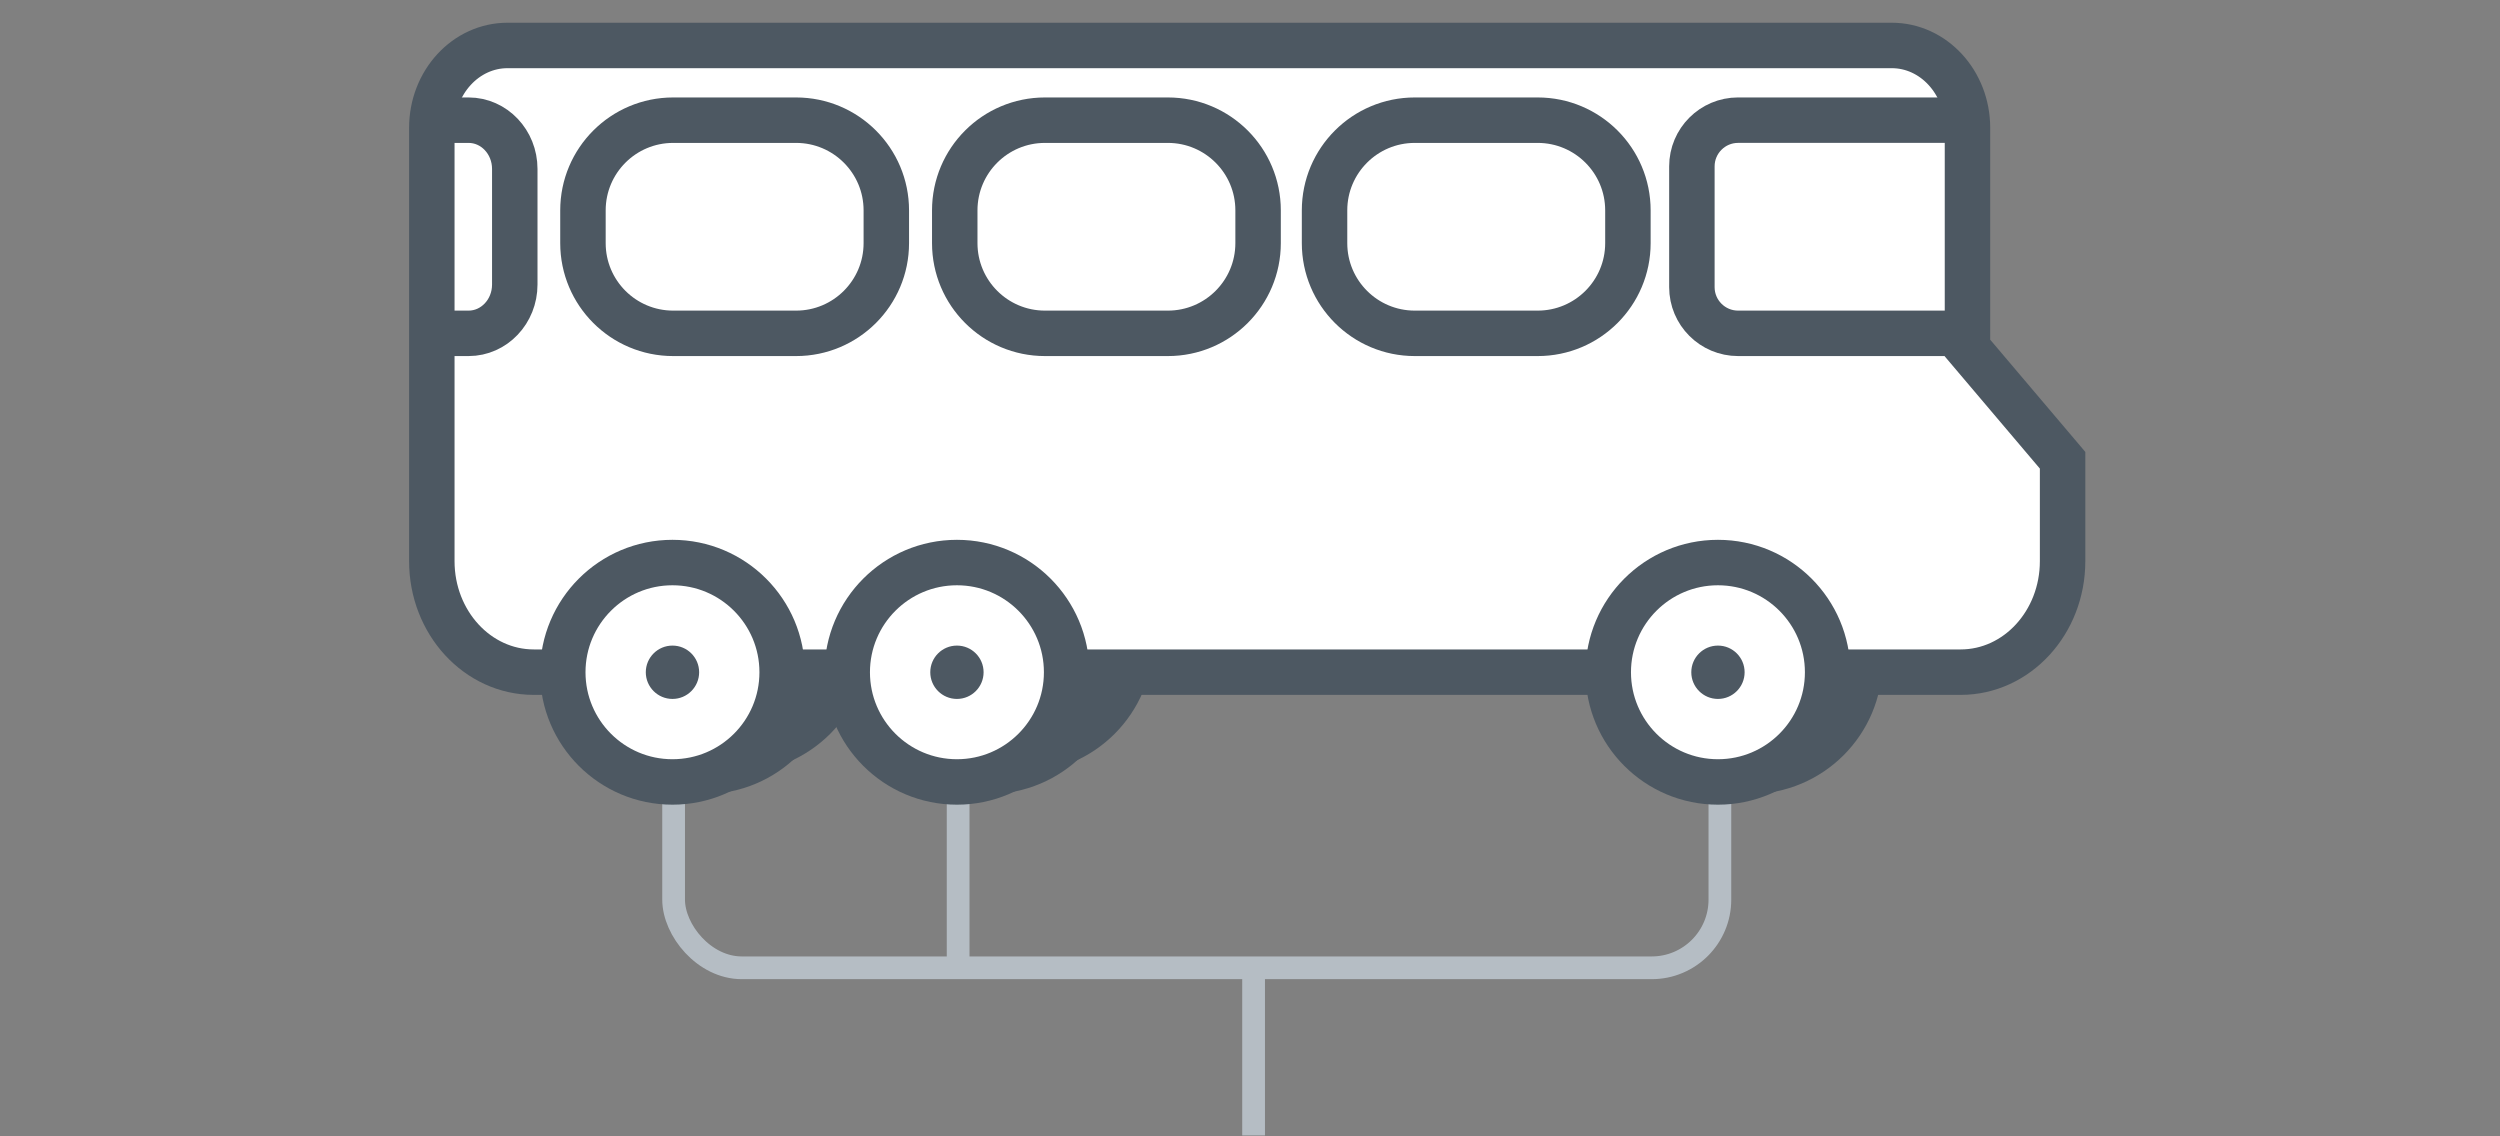 <?xml version="1.0" encoding="UTF-8"?>
<svg width="110px" height="50px" viewBox="0 0 110 50" version="1.1" xmlns="http://www.w3.org/2000/svg" xmlns:xlink="http://www.w3.org/1999/xlink">
    <rect x="0" y="0" width="110" height="50" fill="#808080" stroke="none"/>
    <!-- Generator: Sketch 46 (44423) - http://www.bohemiancoding.com/sketch -->
    <title>3 eixos dupla onibus</title>
    <desc>Created with Sketch.</desc>
    <defs></defs>
    <g id="Symbols" stroke="none" stroke-width="1" fill="none" fill-rule="evenodd">
        <g id="3-eixos-dupla-onibus">
            <g id="Group" transform="translate(28, 21)" stroke="#B5BDC4">
                <path d="M14.158,13.496 L14.158,21.507" id="Line-2" stroke-linecap="square"></path>
                <path d="M27.158,22.49 L27.158,28.459" id="Line-2-Copy" stroke-linecap="square"></path>
                <g id="Group-2" transform="translate(0.762, 0)">
                    <rect id="Rectangle-2" x="0.877" y="0.5" width="46.036" height="21.083" rx="3"></rect>
                </g>
            </g>
            <g id="Page-1" transform="translate(19, 2)">
                <path d="M30.748,26.171 C30.748,23.506 28.587,21.344 25.921,21.344 C23.255,21.344 21.095,23.506 21.095,26.171 C21.095,28.837 23.255,30.998 25.921,30.998 C28.587,30.998 30.748,28.837 30.748,26.171" id="Fill-1" fill="#FFFFFF"></path>
                <path d="M30.748,26.171 C30.748,23.506 28.587,21.344 25.921,21.344 C23.255,21.344 21.095,23.506 21.095,26.171 C21.095,28.837 23.255,30.998 25.921,30.998 C28.587,30.998 30.748,28.837 30.748,26.171 Z" id="Stroke-3" stroke="#4D5862" stroke-width="2" stroke-linecap="round" stroke-linejoin="round"></path>
                <path d="M27.095,26.171 C27.095,25.523 26.569,24.998 25.921,24.998 C25.273,24.998 24.748,25.523 24.748,26.171 C24.748,26.819 25.273,27.345 25.921,27.345 C26.569,27.345 27.095,26.819 27.095,26.171" id="Fill-5" fill="#4D5862"></path>
                <path d="M29.34,27.11 C29.34,24.444 27.179,22.283 24.513,22.283 C21.847,22.283 19.686,24.444 19.686,27.11 C19.686,29.776 21.847,31.937 24.513,31.937 C27.179,31.937 29.34,29.776 29.34,27.11" id="Fill-7" fill="#FFFFFF"></path>
                <path d="M29.34,27.11 C29.34,24.444 27.179,22.283 24.513,22.283 C21.847,22.283 19.686,24.444 19.686,27.11 C19.686,29.776 21.847,31.937 24.513,31.937 C27.179,31.937 29.34,29.776 29.34,27.11 Z" id="Stroke-9" stroke="#4D5862" stroke-width="2" stroke-linecap="round" stroke-linejoin="round"></path>
                <path d="M25.686,27.11 C25.686,26.462 25.161,25.937 24.513,25.937 C23.865,25.937 23.34,26.462 23.34,27.11 C23.34,27.758 23.865,28.283 24.513,28.283 C25.161,28.283 25.686,27.758 25.686,27.11" id="Fill-11" fill="#4D5862"></path>
                <path d="M62.825,27.11 C62.825,24.444 60.664,22.283 57.997,22.283 C55.332,22.283 53.171,24.444 53.171,27.11 C53.171,29.776 55.332,31.937 57.997,31.937 C60.664,31.937 62.825,29.776 62.825,27.11" id="Fill-13" fill="#FFFFFF"></path>
                <path d="M62.825,27.11 C62.825,24.444 60.664,22.283 57.997,22.283 C55.332,22.283 53.171,24.444 53.171,27.11 C53.171,29.776 55.332,31.937 57.997,31.937 C60.664,31.937 62.825,29.776 62.825,27.11 Z" id="Stroke-15" stroke="#4D5862" stroke-width="2" stroke-linecap="round" stroke-linejoin="round"></path>
                <path d="M18.232,26.171 C18.232,23.506 16.071,21.344 13.404,21.344 C10.739,21.344 8.578,23.506 8.578,26.171 C8.578,28.837 10.739,30.998 13.404,30.998 C16.071,30.998 18.232,28.837 18.232,26.171" id="Fill-17" fill="#FFFFFF"></path>
                <path d="M18.232,26.171 C18.232,23.506 16.071,21.344 13.404,21.344 C10.739,21.344 8.578,23.506 8.578,26.171 C8.578,28.837 10.739,30.998 13.404,30.998 C16.071,30.998 18.232,28.837 18.232,26.171 Z" id="Stroke-19" stroke="#4D5862" stroke-width="2" stroke-linecap="round" stroke-linejoin="round"></path>
                <path d="M14.578,26.171 C14.578,25.523 14.053,24.998 13.405,24.998 C12.757,24.998 12.232,25.523 12.232,26.171 C12.232,26.819 12.757,27.345 13.405,27.345 C14.053,27.345 14.578,26.819 14.578,26.171" id="Fill-21" fill="#4D5862"></path>
                <path d="M16.823,27.11 C16.823,24.444 14.663,22.283 11.996,22.283 C9.331,22.283 7.17,24.444 7.17,27.11 C7.17,29.776 9.331,31.937 11.996,31.937 C14.663,31.937 16.823,29.776 16.823,27.11" id="Fill-23" fill="#FFFFFF"></path>
                <path d="M16.823,27.11 C16.823,24.444 14.663,22.283 11.996,22.283 C9.331,22.283 7.17,24.444 7.17,27.11 C7.17,29.776 9.331,31.937 11.996,31.937 C14.663,31.937 16.823,29.776 16.823,27.11 Z" id="Stroke-25" stroke="#4D5862" stroke-width="2" stroke-linecap="round" stroke-linejoin="round"></path>
                <path d="M13.17,27.11 C13.17,26.462 12.645,25.937 11.997,25.937 C11.349,25.937 10.823,26.462 10.823,27.11 C10.823,27.758 11.349,28.283 11.997,28.283 C12.645,28.283 13.17,27.758 13.17,27.11" id="Fill-27" fill="#4D5862"></path>
                <path d="M67.268,27.575 L4.486,27.575 C2.009,27.575 9.16666667e-05,25.389 9.16666667e-05,22.692 L9.16666667e-05,3.626 C9.16666667e-05,1.623 1.492,0 3.331,0 L64.237,0 C66.077,0 67.569,1.623 67.569,3.626 L67.569,13.313 L71.754,18.251 L71.754,22.692 C71.754,25.389 69.746,27.575 67.268,27.575" id="Fill-29" fill="#FFFFFF"></path>
                <path d="M67.268,27.575 L4.486,27.575 C2.009,27.575 9.16666667e-05,25.389 9.16666667e-05,22.692 L9.16666667e-05,3.626 C9.16666667e-05,1.623 1.492,0 3.331,0 L64.237,0 C66.077,0 67.569,1.623 67.569,3.626 L67.569,13.313 L71.754,18.251 L71.754,22.692 C71.754,25.389 69.746,27.575 67.268,27.575 Z" id="Stroke-31" stroke="#4D5862" stroke-width="2"></path>
                <path d="M67.569,3.287 L57.477,3.287 C56.354,3.287 55.443,4.198 55.443,5.32 L55.443,10.634 C55.443,11.757 56.354,12.667 57.477,12.667 L67.569,12.667" id="Stroke-33" stroke="#4D5862" stroke-width="2"></path>
                <path d="M26.978,12.667 L32.387,12.667 C34.579,12.667 36.356,10.89 36.356,8.698 L36.356,7.257 C36.356,5.064 34.579,3.288 32.387,3.288 L26.978,3.288 C24.786,3.288 23.009,5.064 23.009,7.257 L23.009,8.698 C23.009,10.89 24.786,12.667 26.978,12.667" id="Fill-35" fill="#FFFFFF"></path>
                <path d="M26.978,12.667 L32.387,12.667 C34.579,12.667 36.356,10.89 36.356,8.698 L36.356,7.257 C36.356,5.064 34.579,3.288 32.387,3.288 L26.978,3.288 C24.786,3.288 23.009,5.064 23.009,7.257 L23.009,8.698 C23.009,10.89 24.786,12.667 26.978,12.667 Z" id="Stroke-37" stroke="#4D5862" stroke-width="2"></path>
                <path d="M43.25,12.667 L48.659,12.667 C50.851,12.667 52.628,10.89 52.628,8.698 L52.628,7.257 C52.628,5.064 50.851,3.288 48.659,3.288 L43.25,3.288 C41.058,3.288 39.28,5.064 39.28,7.257 L39.28,8.698 C39.28,10.89 41.058,12.667 43.25,12.667" id="Fill-39" fill="#FFFFFF"></path>
                <path d="M43.25,12.667 L48.659,12.667 C50.851,12.667 52.628,10.89 52.628,8.698 L52.628,7.257 C52.628,5.064 50.851,3.288 48.659,3.288 L43.25,3.288 C41.058,3.288 39.28,5.064 39.28,7.257 L39.28,8.698 C39.28,10.89 41.058,12.667 43.25,12.667 Z" id="Stroke-41" stroke="#4D5862" stroke-width="2"></path>
                <path d="M10.619,12.667 L16.028,12.667 C18.22,12.667 19.998,10.89 19.998,8.698 L19.998,7.257 C19.998,5.064 18.22,3.288 16.028,3.288 L10.619,3.288 C8.427,3.288 6.65,5.064 6.65,7.257 L6.65,8.698 C6.65,10.89 8.427,12.667 10.619,12.667" id="Fill-43" fill="#FFFFFF"></path>
                <path d="M10.619,12.667 L16.028,12.667 C18.22,12.667 19.998,10.89 19.998,8.698 L19.998,7.257 C19.998,5.064 18.22,3.288 16.028,3.288 L10.619,3.288 C8.427,3.288 6.65,5.064 6.65,7.257 L6.65,8.698 C6.65,10.89 8.427,12.667 10.619,12.667 Z" id="Stroke-45" stroke="#4D5862" stroke-width="2"></path>
                <path d="M0.002,12.667 L1.618,12.667 C2.74,12.667 3.65,11.706 3.65,10.521 L3.65,5.433 C3.65,4.248 2.74,3.288 1.618,3.288 L0.002,3.288" id="Stroke-47" stroke="#4D5862" stroke-width="2"></path>
                <path d="M61.416,27.579 C61.416,24.914 59.256,22.752 56.589,22.752 C53.924,22.752 51.763,24.914 51.763,27.579 C51.763,30.245 53.924,32.406 56.589,32.406 C59.256,32.406 61.416,30.245 61.416,27.579" id="Fill-49" fill="#FFFFFF"></path>
                <path d="M61.416,27.579 C61.416,24.914 59.256,22.752 56.589,22.752 C53.924,22.752 51.763,24.914 51.763,27.579 C51.763,30.245 53.924,32.406 56.589,32.406 C59.256,32.406 61.416,30.245 61.416,27.579 Z" id="Stroke-51" stroke="#4D5862" stroke-width="2" stroke-linecap="round" stroke-linejoin="round"></path>
                <path d="M57.763,27.579 C57.763,26.931 57.238,26.406 56.59,26.406 C55.942,26.406 55.417,26.931 55.417,27.579 C55.417,28.227 55.942,28.753 56.59,28.753 C57.238,28.753 57.763,28.227 57.763,27.579" id="Fill-53" fill="#4D5862"></path>
                <path d="M15.415,27.579 C15.415,24.914 13.255,22.752 10.588,22.752 C7.923,22.752 5.762,24.914 5.762,27.579 C5.762,30.245 7.923,32.406 10.588,32.406 C13.255,32.406 15.415,30.245 15.415,27.579" id="Fill-55" fill="#FFFFFF"></path>
                <path d="M15.415,27.579 C15.415,24.914 13.255,22.752 10.588,22.752 C7.923,22.752 5.762,24.914 5.762,27.579 C5.762,30.245 7.923,32.406 10.588,32.406 C13.255,32.406 15.415,30.245 15.415,27.579 Z" id="Stroke-57" stroke="#4D5862" stroke-width="2" stroke-linecap="round" stroke-linejoin="round"></path>
                <path d="M11.762,27.579 C11.762,26.931 11.237,26.406 10.589,26.406 C9.941,26.406 9.415,26.931 9.415,27.579 C9.415,28.227 9.941,28.753 10.589,28.753 C11.237,28.753 11.762,28.227 11.762,27.579" id="Fill-59" fill="#4D5862"></path>
                <path d="M27.932,27.579 C27.932,24.914 25.771,22.752 23.105,22.752 C20.439,22.752 18.278,24.914 18.278,27.579 C18.278,30.245 20.439,32.406 23.105,32.406 C25.771,32.406 27.932,30.245 27.932,27.579" id="Fill-61" fill="#FFFFFF"></path>
                <path d="M27.932,27.579 C27.932,24.914 25.771,22.752 23.105,22.752 C20.439,22.752 18.278,24.914 18.278,27.579 C18.278,30.245 20.439,32.406 23.105,32.406 C25.771,32.406 27.932,30.245 27.932,27.579 Z" id="Stroke-63" stroke="#4D5862" stroke-width="2" stroke-linecap="round" stroke-linejoin="round"></path>
                <path d="M24.278,27.579 C24.278,26.931 23.753,26.406 23.105,26.406 C22.457,26.406 21.932,26.931 21.932,27.579 C21.932,28.227 22.457,28.753 23.105,28.753 C23.753,28.753 24.278,28.227 24.278,27.579" id="Fill-65" fill="#4D5862"></path>
            </g>
        </g>
    </g>
</svg>